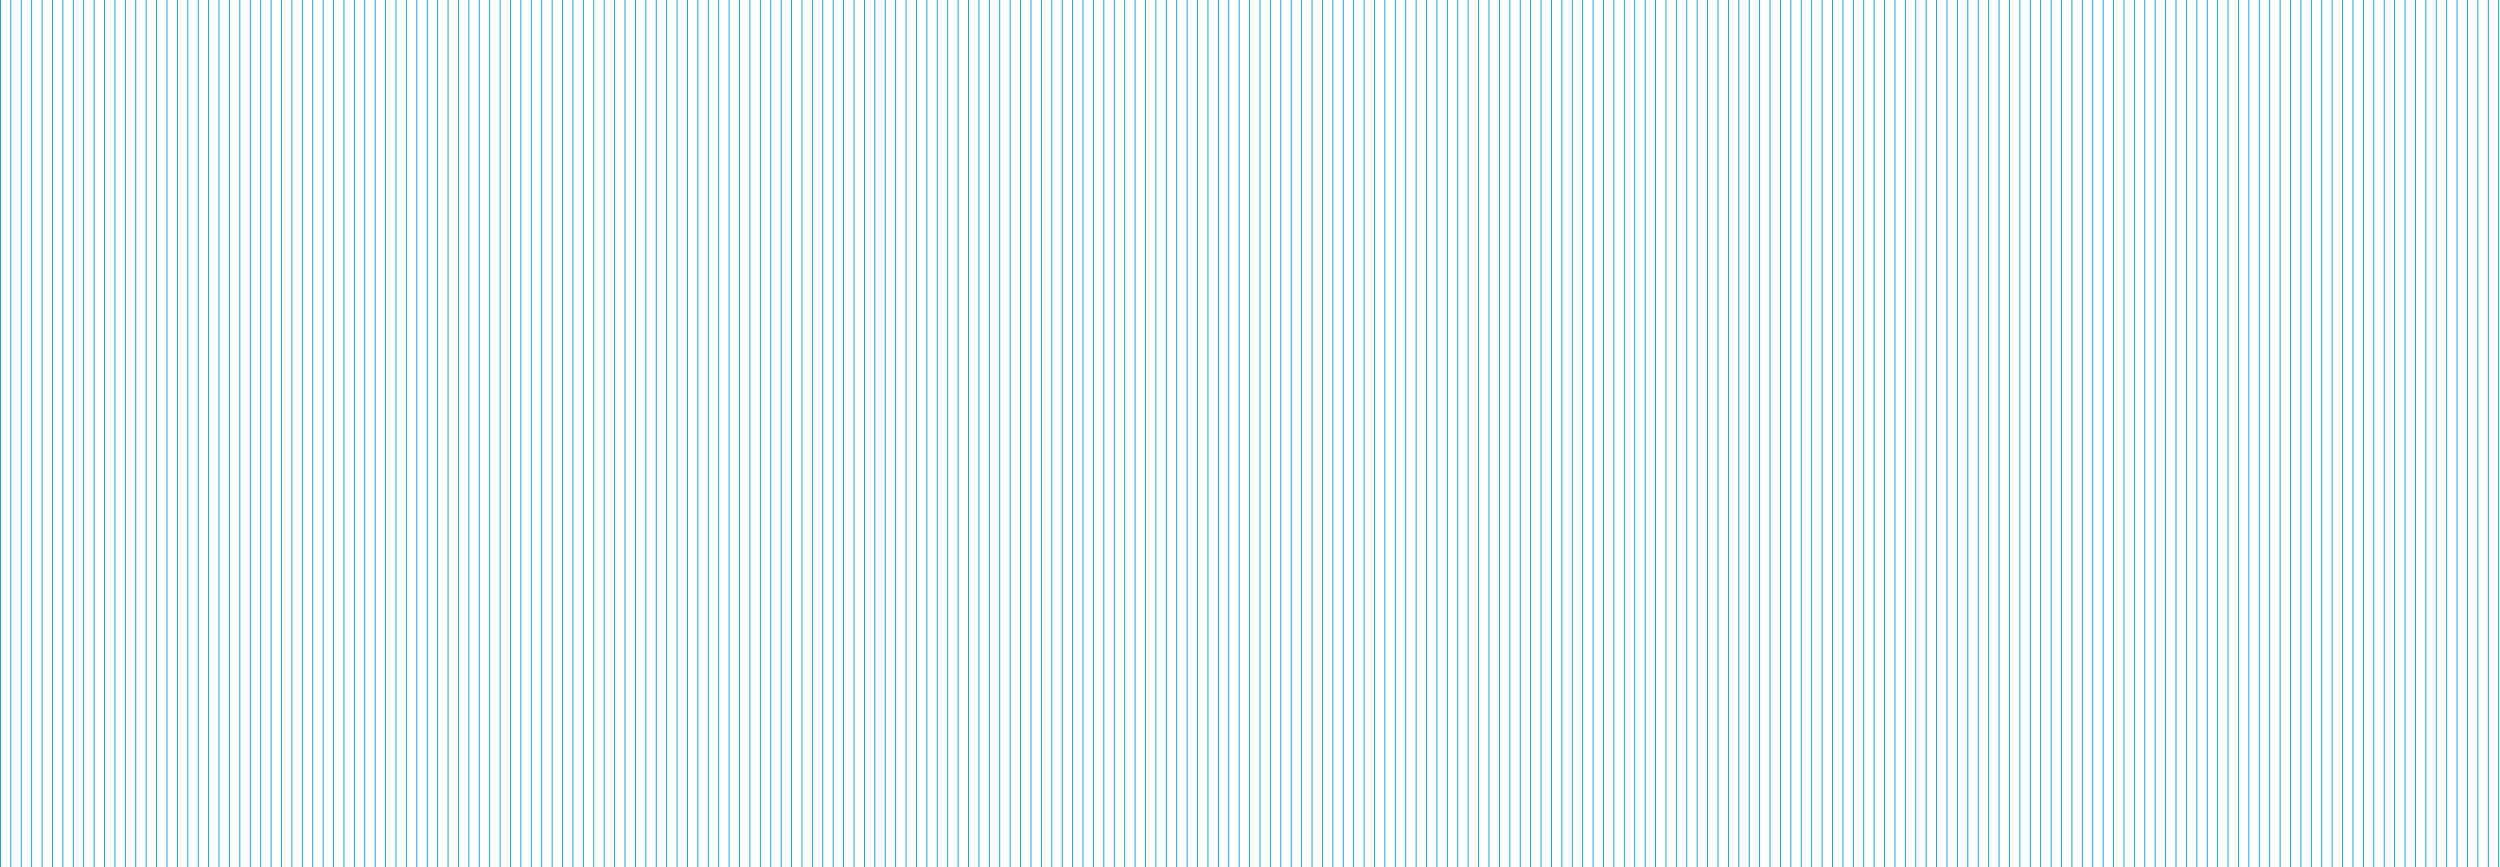 <svg width="1441" height="500" viewBox="0 0 1441 500" fill="none" xmlns="http://www.w3.org/2000/svg">
<line x1="0.25" y1="1.09278e-08" x2="0.25" y2="500" stroke="#0096C7" stroke-width="0.5"/>
<line x1="6.25" y1="1.09278e-08" x2="6.25" y2="500" stroke="#0096C7" stroke-width="0.5"/>
<line x1="12.25" y1="1.09278e-08" x2="12.25" y2="500" stroke="#0096C7" stroke-width="0.5"/>
<line x1="18.25" y1="1.09278e-08" x2="18.25" y2="500" stroke="#0096C7" stroke-width="0.5"/>
<line x1="24.25" y1="1.09278e-08" x2="24.25" y2="500" stroke="#0096C7" stroke-width="0.5"/>
<line x1="30.25" y1="1.09278e-08" x2="30.25" y2="500" stroke="#0096C7" stroke-width="0.5"/>
<line x1="36.25" y1="1.09278e-08" x2="36.25" y2="500" stroke="#0096C7" stroke-width="0.5"/>
<line x1="42.25" y1="1.09278e-08" x2="42.25" y2="500" stroke="#0096C7" stroke-width="0.5"/>
<line x1="48.25" y1="1.09278e-08" x2="48.25" y2="500" stroke="#0096C7" stroke-width="0.5"/>
<line x1="54.25" y1="1.09278e-08" x2="54.25" y2="500" stroke="#0096C7" stroke-width="0.5"/>
<line x1="60.25" y1="1.09278e-08" x2="60.25" y2="500" stroke="#0096C7" stroke-width="0.5"/>
<line x1="66.251" y1="1.09278e-08" x2="66.251" y2="500" stroke="#0096C7" stroke-width="0.5"/>
<line x1="72.251" y1="1.09278e-08" x2="72.251" y2="500" stroke="#0096C7" stroke-width="0.5"/>
<line x1="78.251" y1="1.09278e-08" x2="78.251" y2="500" stroke="#0096C7" stroke-width="0.5"/>
<line x1="84.251" y1="1.09278e-08" x2="84.251" y2="500" stroke="#0096C7" stroke-width="0.5"/>
<line x1="90.251" y1="1.09278e-08" x2="90.251" y2="500" stroke="#0096C7" stroke-width="0.5"/>
<line x1="96.251" y1="1.09278e-08" x2="96.251" y2="500" stroke="#0096C7" stroke-width="0.5"/>
<line x1="102.25" y1="1.09278e-08" x2="102.25" y2="500" stroke="#0096C7" stroke-width="0.5"/>
<line x1="108.25" y1="1.09278e-08" x2="108.25" y2="500" stroke="#0096C7" stroke-width="0.5"/>
<line x1="114.25" y1="1.09278e-08" x2="114.25" y2="500" stroke="#0096C7" stroke-width="0.5"/>
<line x1="120.25" y1="1.09278e-08" x2="120.25" y2="500" stroke="#0096C7" stroke-width="0.5"/>
<line x1="126.25" y1="1.09278e-08" x2="126.25" y2="500" stroke="#0096C7" stroke-width="0.5"/>
<line x1="132.25" y1="1.09278e-08" x2="132.25" y2="500" stroke="#0096C7" stroke-width="0.5"/>
<line x1="138.25" y1="1.09278e-08" x2="138.25" y2="500" stroke="#0096C7" stroke-width="0.5"/>
<line x1="144.25" y1="1.09278e-08" x2="144.25" y2="500" stroke="#0096C7" stroke-width="0.5"/>
<line x1="150.25" y1="1.09278e-08" x2="150.25" y2="500" stroke="#0096C7" stroke-width="0.5"/>
<line x1="156.25" y1="1.09278e-08" x2="156.25" y2="500" stroke="#0096C7" stroke-width="0.5"/>
<line x1="162.25" y1="1.09278e-08" x2="162.25" y2="500" stroke="#0096C7" stroke-width="0.5"/>
<line x1="168.25" y1="1.09278e-08" x2="168.25" y2="500" stroke="#0096C7" stroke-width="0.5"/>
<line x1="174.25" y1="1.09278e-08" x2="174.25" y2="500" stroke="#0096C7" stroke-width="0.5"/>
<line x1="180.25" y1="1.09278e-08" x2="180.25" y2="500" stroke="#0096C7" stroke-width="0.5"/>
<line x1="186.25" y1="1.09278e-08" x2="186.25" y2="500" stroke="#0096C7" stroke-width="0.5"/>
<line x1="192.25" y1="1.09278e-08" x2="192.25" y2="500" stroke="#0096C7" stroke-width="0.5"/>
<line x1="198.25" y1="1.09278e-08" x2="198.25" y2="500" stroke="#0096C7" stroke-width="0.5"/>
<line x1="204.25" y1="1.09278e-08" x2="204.25" y2="500" stroke="#0096C7" stroke-width="0.5"/>
<line x1="210.25" y1="1.09278e-08" x2="210.25" y2="500" stroke="#0096C7" stroke-width="0.5"/>
<line x1="216.251" y1="1.09278e-08" x2="216.251" y2="500" stroke="#0096C7" stroke-width="0.5"/>
<line x1="222.251" y1="1.09278e-08" x2="222.251" y2="500" stroke="#0096C7" stroke-width="0.5"/>
<line x1="228.251" y1="1.09278e-08" x2="228.251" y2="500" stroke="#0096C7" stroke-width="0.5"/>
<line x1="234.251" y1="1.09278e-08" x2="234.251" y2="500" stroke="#0096C7" stroke-width="0.5"/>
<line x1="240.251" y1="1.09278e-08" x2="240.251" y2="500" stroke="#0096C7" stroke-width="0.5"/>
<line x1="246.251" y1="1.09278e-08" x2="246.251" y2="500" stroke="#0096C7" stroke-width="0.5"/>
<line x1="252.251" y1="1.09278e-08" x2="252.251" y2="500" stroke="#0096C7" stroke-width="0.5"/>
<line x1="258.251" y1="1.09278e-08" x2="258.251" y2="500" stroke="#0096C7" stroke-width="0.5"/>
<line x1="264.251" y1="1.09278e-08" x2="264.251" y2="500" stroke="#0096C7" stroke-width="0.5"/>
<line x1="270.251" y1="1.09278e-08" x2="270.251" y2="500" stroke="#0096C7" stroke-width="0.5"/>
<line x1="276.251" y1="1.09278e-08" x2="276.251" y2="500" stroke="#0096C7" stroke-width="0.5"/>
<line x1="282.251" y1="1.09278e-08" x2="282.251" y2="500" stroke="#0096C7" stroke-width="0.5"/>
<line x1="288.251" y1="1.09278e-08" x2="288.251" y2="500" stroke="#0096C7" stroke-width="0.5"/>
<line x1="294.251" y1="1.09278e-08" x2="294.251" y2="500" stroke="#0096C7" stroke-width="0.5"/>
<line x1="300.251" y1="1.09278e-08" x2="300.251" y2="500" stroke="#0096C7" stroke-width="0.5"/>
<line x1="306.251" y1="1.09278e-08" x2="306.251" y2="500" stroke="#0096C7" stroke-width="0.5"/>
<line x1="312.251" y1="1.09278e-08" x2="312.251" y2="500" stroke="#0096C7" stroke-width="0.5"/>
<line x1="318.251" y1="1.09278e-08" x2="318.251" y2="500" stroke="#0096C7" stroke-width="0.5"/>
<line x1="324.251" y1="1.09278e-08" x2="324.251" y2="500" stroke="#0096C7" stroke-width="0.5"/>
<line x1="330.251" y1="1.09278e-08" x2="330.251" y2="500" stroke="#0096C7" stroke-width="0.5"/>
<line x1="336.251" y1="1.09278e-08" x2="336.251" y2="500" stroke="#0096C7" stroke-width="0.5"/>
<line x1="342.251" y1="1.09278e-08" x2="342.251" y2="500" stroke="#0096C7" stroke-width="0.5"/>
<line x1="348.251" y1="1.09278e-08" x2="348.251" y2="500" stroke="#0096C7" stroke-width="0.5"/>
<line x1="354.251" y1="1.09278e-08" x2="354.251" y2="500" stroke="#0096C7" stroke-width="0.5"/>
<line x1="360.251" y1="1.09278e-08" x2="360.251" y2="500" stroke="#0096C7" stroke-width="0.5"/>
<line x1="366.251" y1="1.09278e-08" x2="366.251" y2="500" stroke="#0096C7" stroke-width="0.5"/>
<line x1="372.251" y1="1.09278e-08" x2="372.251" y2="500" stroke="#0096C7" stroke-width="0.5"/>
<line x1="378.251" y1="1.09278e-08" x2="378.251" y2="500" stroke="#0096C7" stroke-width="0.5"/>
<line x1="384.251" y1="1.09278e-08" x2="384.251" y2="500" stroke="#0096C7" stroke-width="0.5"/>
<line x1="390.251" y1="1.09278e-08" x2="390.251" y2="500" stroke="#0096C7" stroke-width="0.5"/>
<line x1="396.251" y1="1.09278e-08" x2="396.251" y2="500" stroke="#0096C7" stroke-width="0.5"/>
<line x1="402.251" y1="1.09278e-08" x2="402.251" y2="500" stroke="#0096C7" stroke-width="0.5"/>
<line x1="408.251" y1="1.09278e-08" x2="408.251" y2="500" stroke="#0096C7" stroke-width="0.5"/>
<line x1="414.251" y1="1.09278e-08" x2="414.251" y2="500" stroke="#0096C7" stroke-width="0.5"/>
<line x1="420.251" y1="1.09278e-08" x2="420.251" y2="500" stroke="#0096C7" stroke-width="0.5"/>
<line x1="426.252" y1="1.09278e-08" x2="426.252" y2="500" stroke="#0096C7" stroke-width="0.5"/>
<line x1="432.252" y1="1.09278e-08" x2="432.252" y2="500" stroke="#0096C7" stroke-width="0.5"/>
<line x1="438.252" y1="1.09278e-08" x2="438.252" y2="500" stroke="#0096C7" stroke-width="0.5"/>
<line x1="444.252" y1="1.09278e-08" x2="444.252" y2="500" stroke="#0096C7" stroke-width="0.5"/>
<line x1="450.252" y1="1.09278e-08" x2="450.252" y2="500" stroke="#0096C7" stroke-width="0.5"/>
<line x1="456.252" y1="1.09278e-08" x2="456.252" y2="500" stroke="#0096C7" stroke-width="0.5"/>
<line x1="462.252" y1="1.09278e-08" x2="462.252" y2="500" stroke="#0096C7" stroke-width="0.5"/>
<line x1="468.252" y1="1.09278e-08" x2="468.252" y2="500" stroke="#0096C7" stroke-width="0.5"/>
<line x1="474.252" y1="1.09278e-08" x2="474.252" y2="500" stroke="#0096C7" stroke-width="0.5"/>
<line x1="480.252" y1="1.09278e-08" x2="480.252" y2="500" stroke="#0096C7" stroke-width="0.5"/>
<line x1="486.252" y1="1.09278e-08" x2="486.252" y2="500" stroke="#0096C7" stroke-width="0.5"/>
<line x1="492.252" y1="1.09278e-08" x2="492.252" y2="500" stroke="#0096C7" stroke-width="0.5"/>
<line x1="498.252" y1="1.09278e-08" x2="498.252" y2="500" stroke="#0096C7" stroke-width="0.5"/>
<line x1="504.252" y1="1.09278e-08" x2="504.252" y2="500" stroke="#0096C7" stroke-width="0.5"/>
<line x1="510.252" y1="1.09278e-08" x2="510.252" y2="500" stroke="#0096C7" stroke-width="0.5"/>
<line x1="516.252" y1="1.09278e-08" x2="516.252" y2="500" stroke="#0096C7" stroke-width="0.5"/>
<line x1="522.252" y1="1.09278e-08" x2="522.252" y2="500" stroke="#0096C7" stroke-width="0.5"/>
<line x1="528.252" y1="1.09278e-08" x2="528.252" y2="500" stroke="#0096C7" stroke-width="0.5"/>
<line x1="534.252" y1="1.09278e-08" x2="534.252" y2="500" stroke="#0096C7" stroke-width="0.5"/>
<line x1="540.252" y1="1.09278e-08" x2="540.252" y2="500" stroke="#0096C7" stroke-width="0.5"/>
<line x1="546.252" y1="1.09278e-08" x2="546.252" y2="500" stroke="#0096C7" stroke-width="0.5"/>
<line x1="552.252" y1="1.09278e-08" x2="552.252" y2="500" stroke="#0096C7" stroke-width="0.5"/>
<line x1="558.252" y1="1.09278e-08" x2="558.252" y2="500" stroke="#0096C7" stroke-width="0.5"/>
<line x1="564.252" y1="1.09278e-08" x2="564.252" y2="500" stroke="#0096C7" stroke-width="0.5"/>
<line x1="570.252" y1="1.09278e-08" x2="570.252" y2="500" stroke="#0096C7" stroke-width="0.5"/>
<line x1="576.252" y1="1.09278e-08" x2="576.252" y2="500" stroke="#0096C7" stroke-width="0.5"/>
<line x1="582.252" y1="1.09278e-08" x2="582.252" y2="500" stroke="#0096C7" stroke-width="0.5"/>
<line x1="588.252" y1="1.09278e-08" x2="588.252" y2="500" stroke="#0096C7" stroke-width="0.5"/>
<line x1="594.252" y1="1.09278e-08" x2="594.252" y2="500" stroke="#0096C7" stroke-width="0.5"/>
<line x1="600.252" y1="1.09278e-08" x2="600.252" y2="500" stroke="#0096C7" stroke-width="0.5"/>
<line x1="606.252" y1="1.09278e-08" x2="606.252" y2="500" stroke="#0096C7" stroke-width="0.5"/>
<line x1="612.252" y1="1.09278e-08" x2="612.252" y2="500" stroke="#0096C7" stroke-width="0.5"/>
<line x1="618.252" y1="1.09278e-08" x2="618.252" y2="500" stroke="#0096C7" stroke-width="0.5"/>
<line x1="624.252" y1="1.09278e-08" x2="624.252" y2="500" stroke="#0096C7" stroke-width="0.5"/>
<line x1="630.252" y1="1.09278e-08" x2="630.252" y2="500" stroke="#0096C7" stroke-width="0.5"/>
<line x1="636.252" y1="1.09278e-08" x2="636.252" y2="500" stroke="#0096C7" stroke-width="0.5"/>
<line x1="642.252" y1="1.09278e-08" x2="642.252" y2="500" stroke="#0096C7" stroke-width="0.5"/>
<line x1="648.252" y1="1.09278e-08" x2="648.252" y2="500" stroke="#0096C7" stroke-width="0.5"/>
<line x1="654.252" y1="1.09278e-08" x2="654.252" y2="500" stroke="#0096C7" stroke-width="0.5"/>
<line x1="660.252" y1="1.09278e-08" x2="660.252" y2="500" stroke="#0096C7" stroke-width="0.5"/>
<line x1="666.252" y1="1.09278e-08" x2="666.252" y2="500" stroke="#0096C7" stroke-width="0.5"/>
<line x1="672.252" y1="1.09278e-08" x2="672.252" y2="500" stroke="#0096C7" stroke-width="0.5"/>
<line x1="678.252" y1="1.09278e-08" x2="678.252" y2="500" stroke="#0096C7" stroke-width="0.5"/>
<line x1="684.252" y1="1.09278e-08" x2="684.252" y2="500" stroke="#0096C7" stroke-width="0.5"/>
<line x1="690.252" y1="1.09278e-08" x2="690.252" y2="500" stroke="#0096C7" stroke-width="0.5"/>
<line x1="696.252" y1="1.09278e-08" x2="696.252" y2="500" stroke="#0096C7" stroke-width="0.5"/>
<line x1="702.252" y1="1.09278e-08" x2="702.252" y2="500" stroke="#0096C7" stroke-width="0.5"/>
<line x1="708.252" y1="1.09278e-08" x2="708.252" y2="500" stroke="#0096C7" stroke-width="0.5"/>
<line x1="714.252" y1="1.09278e-08" x2="714.252" y2="500" stroke="#0096C7" stroke-width="0.5"/>
<line x1="720.252" y1="1.09278e-08" x2="720.252" y2="500" stroke="#0096C7" stroke-width="0.5"/>
<line x1="726.252" y1="1.09278e-08" x2="726.252" y2="500" stroke="#0096C7" stroke-width="0.5"/>
<line x1="732.252" y1="1.09278e-08" x2="732.252" y2="500" stroke="#0096C7" stroke-width="0.5"/>
<line x1="738.252" y1="1.09278e-08" x2="738.252" y2="500" stroke="#0096C7" stroke-width="0.5"/>
<line x1="744.252" y1="1.09278e-08" x2="744.252" y2="500" stroke="#0096C7" stroke-width="0.5"/>
<line x1="750.252" y1="1.09278e-08" x2="750.252" y2="500" stroke="#0096C7" stroke-width="0.5"/>
<line x1="756.252" y1="1.09278e-08" x2="756.252" y2="500" stroke="#0096C7" stroke-width="0.5"/>
<line x1="762.252" y1="1.09278e-08" x2="762.252" y2="500" stroke="#0096C7" stroke-width="0.5"/>
<line x1="768.252" y1="1.09278e-08" x2="768.252" y2="500" stroke="#0096C7" stroke-width="0.5"/>
<line x1="774.252" y1="1.09278e-08" x2="774.252" y2="500" stroke="#0096C7" stroke-width="0.5"/>
<line x1="780.252" y1="1.09278e-08" x2="780.252" y2="500" stroke="#0096C7" stroke-width="0.5"/>
<line x1="786.252" y1="1.09278e-08" x2="786.252" y2="500" stroke="#0096C7" stroke-width="0.5"/>
<line x1="792.252" y1="1.09278e-08" x2="792.252" y2="500" stroke="#0096C7" stroke-width="0.5"/>
<line x1="798.252" y1="1.09278e-08" x2="798.252" y2="500" stroke="#0096C7" stroke-width="0.5"/>
<line x1="804.252" y1="1.09278e-08" x2="804.252" y2="500" stroke="#0096C7" stroke-width="0.5"/>
<line x1="810.252" y1="1.09278e-08" x2="810.252" y2="500" stroke="#0096C7" stroke-width="0.5"/>
<line x1="816.252" y1="1.09278e-08" x2="816.252" y2="500" stroke="#0096C7" stroke-width="0.5"/>
<line x1="822.252" y1="1.09278e-08" x2="822.252" y2="500" stroke="#0096C7" stroke-width="0.5"/>
<line x1="828.252" y1="1.09278e-08" x2="828.252" y2="500" stroke="#0096C7" stroke-width="0.5"/>
<line x1="834.252" y1="1.09278e-08" x2="834.252" y2="500" stroke="#0096C7" stroke-width="0.5"/>
<line x1="840.252" y1="1.09278e-08" x2="840.252" y2="500" stroke="#0096C7" stroke-width="0.5"/>
<line x1="846.252" y1="1.09278e-08" x2="846.252" y2="500" stroke="#0096C7" stroke-width="0.5"/>
<line x1="852.252" y1="1.09278e-08" x2="852.252" y2="500" stroke="#0096C7" stroke-width="0.5"/>
<line x1="858.252" y1="1.09278e-08" x2="858.252" y2="500" stroke="#0096C7" stroke-width="0.5"/>
<line x1="864.252" y1="1.09278e-08" x2="864.252" y2="500" stroke="#0096C7" stroke-width="0.5"/>
<line x1="870.252" y1="1.09278e-08" x2="870.252" y2="500" stroke="#0096C7" stroke-width="0.5"/>
<line x1="876.252" y1="1.09278e-08" x2="876.252" y2="500" stroke="#0096C7" stroke-width="0.5"/>
<line x1="882.252" y1="1.09278e-08" x2="882.252" y2="500" stroke="#0096C7" stroke-width="0.5"/>
<line x1="888.252" y1="1.09278e-08" x2="888.252" y2="500" stroke="#0096C7" stroke-width="0.5"/>
<line x1="894.252" y1="1.09278e-08" x2="894.252" y2="500" stroke="#0096C7" stroke-width="0.5"/>
<line x1="900.252" y1="1.09278e-08" x2="900.252" y2="500" stroke="#0096C7" stroke-width="0.5"/>
<line x1="906.252" y1="1.09278e-08" x2="906.252" y2="500" stroke="#0096C7" stroke-width="0.5"/>
<line x1="912.252" y1="1.09278e-08" x2="912.252" y2="500" stroke="#0096C7" stroke-width="0.5"/>
<line x1="918.252" y1="1.09278e-08" x2="918.252" y2="500" stroke="#0096C7" stroke-width="0.5"/>
<line x1="924.252" y1="1.09278e-08" x2="924.252" y2="500" stroke="#0096C7" stroke-width="0.5"/>
<line x1="930.252" y1="1.09278e-08" x2="930.252" y2="500" stroke="#0096C7" stroke-width="0.5"/>
<line x1="936.252" y1="1.09278e-08" x2="936.252" y2="500" stroke="#0096C7" stroke-width="0.5"/>
<line x1="942.252" y1="1.09278e-08" x2="942.252" y2="500" stroke="#0096C7" stroke-width="0.5"/>
<line x1="948.252" y1="1.09278e-08" x2="948.252" y2="500" stroke="#0096C7" stroke-width="0.5"/>
<line x1="954.252" y1="1.09278e-08" x2="954.252" y2="500" stroke="#0096C7" stroke-width="0.5"/>
<line x1="960.252" y1="1.09278e-08" x2="960.252" y2="500" stroke="#0096C7" stroke-width="0.5"/>
<line x1="966.252" y1="1.09278e-08" x2="966.252" y2="500" stroke="#0096C7" stroke-width="0.5"/>
<line x1="972.252" y1="1.09278e-08" x2="972.252" y2="500" stroke="#0096C7" stroke-width="0.5"/>
<line x1="978.252" y1="1.09278e-08" x2="978.252" y2="500" stroke="#0096C7" stroke-width="0.5"/>
<line x1="984.252" y1="1.09278e-08" x2="984.252" y2="500" stroke="#0096C7" stroke-width="0.5"/>
<line x1="990.252" y1="1.09278e-08" x2="990.252" y2="500" stroke="#0096C7" stroke-width="0.5"/>
<line x1="996.252" y1="1.09278e-08" x2="996.252" y2="500" stroke="#0096C7" stroke-width="0.5"/>
<line x1="1002.25" y1="1.09278e-08" x2="1002.25" y2="500" stroke="#0096C7" stroke-width="0.5"/>
<line x1="1008.25" y1="1.09278e-08" x2="1008.25" y2="500" stroke="#0096C7" stroke-width="0.5"/>
<line x1="1014.25" y1="1.09278e-08" x2="1014.25" y2="500" stroke="#0096C7" stroke-width="0.5"/>
<line x1="1020.25" y1="1.09278e-08" x2="1020.25" y2="500" stroke="#0096C7" stroke-width="0.5"/>
<line x1="1026.25" y1="1.09278e-08" x2="1026.25" y2="500" stroke="#0096C7" stroke-width="0.5"/>
<line x1="1032.25" y1="1.09278e-08" x2="1032.25" y2="500" stroke="#0096C7" stroke-width="0.5"/>
<line x1="1038.25" y1="1.09278e-08" x2="1038.25" y2="500" stroke="#0096C7" stroke-width="0.5"/>
<line x1="1044.25" y1="1.09278e-08" x2="1044.25" y2="500" stroke="#0096C7" stroke-width="0.5"/>
<line x1="1050.25" y1="1.09278e-08" x2="1050.25" y2="500" stroke="#0096C7" stroke-width="0.5"/>
<line x1="1056.25" y1="1.09278e-08" x2="1056.25" y2="500" stroke="#0096C7" stroke-width="0.5"/>
<line x1="1062.25" y1="1.09278e-08" x2="1062.25" y2="500" stroke="#0096C7" stroke-width="0.5"/>
<line x1="1068.25" y1="1.09278e-08" x2="1068.25" y2="500" stroke="#0096C7" stroke-width="0.5"/>
<line x1="1074.25" y1="1.09278e-08" x2="1074.25" y2="500" stroke="#0096C7" stroke-width="0.5"/>
<line x1="1080.25" y1="1.09278e-08" x2="1080.25" y2="500" stroke="#0096C7" stroke-width="0.5"/>
<line x1="1086.25" y1="1.09278e-08" x2="1086.25" y2="500" stroke="#0096C7" stroke-width="0.5"/>
<line x1="1092.25" y1="1.09278e-08" x2="1092.25" y2="500" stroke="#0096C7" stroke-width="0.5"/>
<line x1="1098.25" y1="1.09278e-08" x2="1098.25" y2="500" stroke="#0096C7" stroke-width="0.5"/>
<line x1="1104.25" y1="1.09278e-08" x2="1104.25" y2="500" stroke="#0096C7" stroke-width="0.5"/>
<line x1="1110.25" y1="1.09278e-08" x2="1110.25" y2="500" stroke="#0096C7" stroke-width="0.5"/>
<line x1="1116.25" y1="1.09278e-08" x2="1116.25" y2="500" stroke="#0096C7" stroke-width="0.5"/>
<line x1="1122.25" y1="1.09278e-08" x2="1122.25" y2="500" stroke="#0096C7" stroke-width="0.5"/>
<line x1="1128.25" y1="1.09278e-08" x2="1128.25" y2="500" stroke="#0096C7" stroke-width="0.5"/>
<line x1="1134.25" y1="1.09278e-08" x2="1134.25" y2="500" stroke="#0096C7" stroke-width="0.5"/>
<line x1="1140.25" y1="1.09278e-08" x2="1140.25" y2="500" stroke="#0096C7" stroke-width="0.5"/>
<line x1="1146.25" y1="1.09278e-08" x2="1146.25" y2="500" stroke="#0096C7" stroke-width="0.5"/>
<line x1="1152.25" y1="1.09278e-08" x2="1152.25" y2="500" stroke="#0096C7" stroke-width="0.5"/>
<line x1="1158.25" y1="1.09278e-08" x2="1158.25" y2="500" stroke="#0096C7" stroke-width="0.5"/>
<line x1="1164.25" y1="1.09278e-08" x2="1164.25" y2="500" stroke="#0096C7" stroke-width="0.5"/>
<line x1="1170.25" y1="1.09278e-08" x2="1170.25" y2="500" stroke="#0096C7" stroke-width="0.5"/>
<line x1="1176.25" y1="1.09278e-08" x2="1176.25" y2="500" stroke="#0096C7" stroke-width="0.5"/>
<line x1="1182.25" y1="1.09278e-08" x2="1182.25" y2="500" stroke="#0096C7" stroke-width="0.5"/>
<line x1="1188.25" y1="1.09278e-08" x2="1188.25" y2="500" stroke="#0096C7" stroke-width="0.5"/>
<line x1="1194.25" y1="1.09278e-08" x2="1194.25" y2="500" stroke="#0096C7" stroke-width="0.5"/>
<line x1="1200.25" y1="1.09278e-08" x2="1200.25" y2="500" stroke="#0096C7" stroke-width="0.5"/>
<line x1="1206.25" y1="1.09278e-08" x2="1206.25" y2="500" stroke="#0096C7" stroke-width="0.5"/>
<line x1="1212.25" y1="1.09278e-08" x2="1212.25" y2="500" stroke="#0096C7" stroke-width="0.5"/>
<line x1="1218.25" y1="1.09278e-08" x2="1218.25" y2="500" stroke="#0096C7" stroke-width="0.5"/>
<line x1="1224.25" y1="1.09278e-08" x2="1224.25" y2="500" stroke="#0096C7" stroke-width="0.5"/>
<line x1="1230.25" y1="1.09278e-08" x2="1230.25" y2="500" stroke="#0096C7" stroke-width="0.5"/>
<line x1="1236.25" y1="1.09278e-08" x2="1236.25" y2="500" stroke="#0096C7" stroke-width="0.5"/>
<line x1="1242.25" y1="1.09278e-08" x2="1242.25" y2="500" stroke="#0096C7" stroke-width="0.5"/>
<line x1="1248.25" y1="1.09278e-08" x2="1248.25" y2="500" stroke="#0096C7" stroke-width="0.5"/>
<line x1="1254.25" y1="1.09278e-08" x2="1254.25" y2="500" stroke="#0096C7" stroke-width="0.5"/>
<line x1="1260.25" y1="1.09278e-08" x2="1260.25" y2="500" stroke="#0096C7" stroke-width="0.5"/>
<line x1="1266.25" y1="1.09278e-08" x2="1266.25" y2="500" stroke="#0096C7" stroke-width="0.5"/>
<line x1="1272.25" y1="1.09278e-08" x2="1272.25" y2="500" stroke="#0096C7" stroke-width="0.5"/>
<line x1="1278.25" y1="1.09278e-08" x2="1278.25" y2="500" stroke="#0096C7" stroke-width="0.5"/>
<line x1="1284.25" y1="1.09278e-08" x2="1284.25" y2="500" stroke="#0096C7" stroke-width="0.5"/>
<line x1="1290.25" y1="1.09278e-08" x2="1290.25" y2="500" stroke="#0096C7" stroke-width="0.5"/>
<line x1="1296.25" y1="1.09278e-08" x2="1296.25" y2="500" stroke="#0096C7" stroke-width="0.5"/>
<line x1="1302.25" y1="1.09278e-08" x2="1302.25" y2="500" stroke="#0096C7" stroke-width="0.5"/>
<line x1="1308.25" y1="1.09278e-08" x2="1308.25" y2="500" stroke="#0096C7" stroke-width="0.5"/>
<line x1="1314.25" y1="1.09278e-08" x2="1314.25" y2="500" stroke="#0096C7" stroke-width="0.5"/>
<line x1="1320.25" y1="1.09278e-08" x2="1320.25" y2="500" stroke="#0096C7" stroke-width="0.5"/>
<line x1="1326.25" y1="1.09278e-08" x2="1326.25" y2="500" stroke="#0096C7" stroke-width="0.5"/>
<line x1="1332.25" y1="1.09278e-08" x2="1332.25" y2="500" stroke="#0096C7" stroke-width="0.5"/>
<line x1="1338.25" y1="1.09278e-08" x2="1338.25" y2="500" stroke="#0096C7" stroke-width="0.5"/>
<line x1="1344.25" y1="1.09278e-08" x2="1344.25" y2="500" stroke="#0096C7" stroke-width="0.5"/>
<line x1="1350.25" y1="1.09278e-08" x2="1350.25" y2="500" stroke="#0096C7" stroke-width="0.5"/>
<line x1="1356.25" y1="1.09278e-08" x2="1356.25" y2="500" stroke="#0096C7" stroke-width="0.5"/>
<line x1="1362.25" y1="1.09278e-08" x2="1362.25" y2="500" stroke="#0096C7" stroke-width="0.5"/>
<line x1="1368.25" y1="1.09278e-08" x2="1368.25" y2="500" stroke="#0096C7" stroke-width="0.5"/>
<line x1="1374.25" y1="1.09278e-08" x2="1374.25" y2="500" stroke="#0096C7" stroke-width="0.5"/>
<line x1="1380.25" y1="1.09278e-08" x2="1380.25" y2="500" stroke="#0096C7" stroke-width="0.5"/>
<line x1="1386.25" y1="1.09278e-08" x2="1386.25" y2="500" stroke="#0096C7" stroke-width="0.5"/>
<line x1="1392.25" y1="1.09278e-08" x2="1392.25" y2="500" stroke="#0096C7" stroke-width="0.5"/>
<line x1="1398.25" y1="1.09278e-08" x2="1398.25" y2="500" stroke="#0096C7" stroke-width="0.5"/>
<line x1="1404.25" y1="1.09278e-08" x2="1404.25" y2="500" stroke="#0096C7" stroke-width="0.5"/>
<line x1="1410.25" y1="1.09278e-08" x2="1410.25" y2="500" stroke="#0096C7" stroke-width="0.5"/>
<line x1="1416.25" y1="1.09278e-08" x2="1416.25" y2="500" stroke="#0096C7" stroke-width="0.5"/>
<line x1="1422.25" y1="1.09278e-08" x2="1422.25" y2="500" stroke="#0096C7" stroke-width="0.5"/>
<line x1="1428.25" y1="1.09278e-08" x2="1428.25" y2="500" stroke="#0096C7" stroke-width="0.5"/>
<line x1="1434.25" y1="1.09278e-08" x2="1434.25" y2="500" stroke="#0096C7" stroke-width="0.5"/>
<line x1="1440.25" y1="1.09278e-08" x2="1440.25" y2="500" stroke="#0096C7" stroke-width="0.5"/>
</svg>
